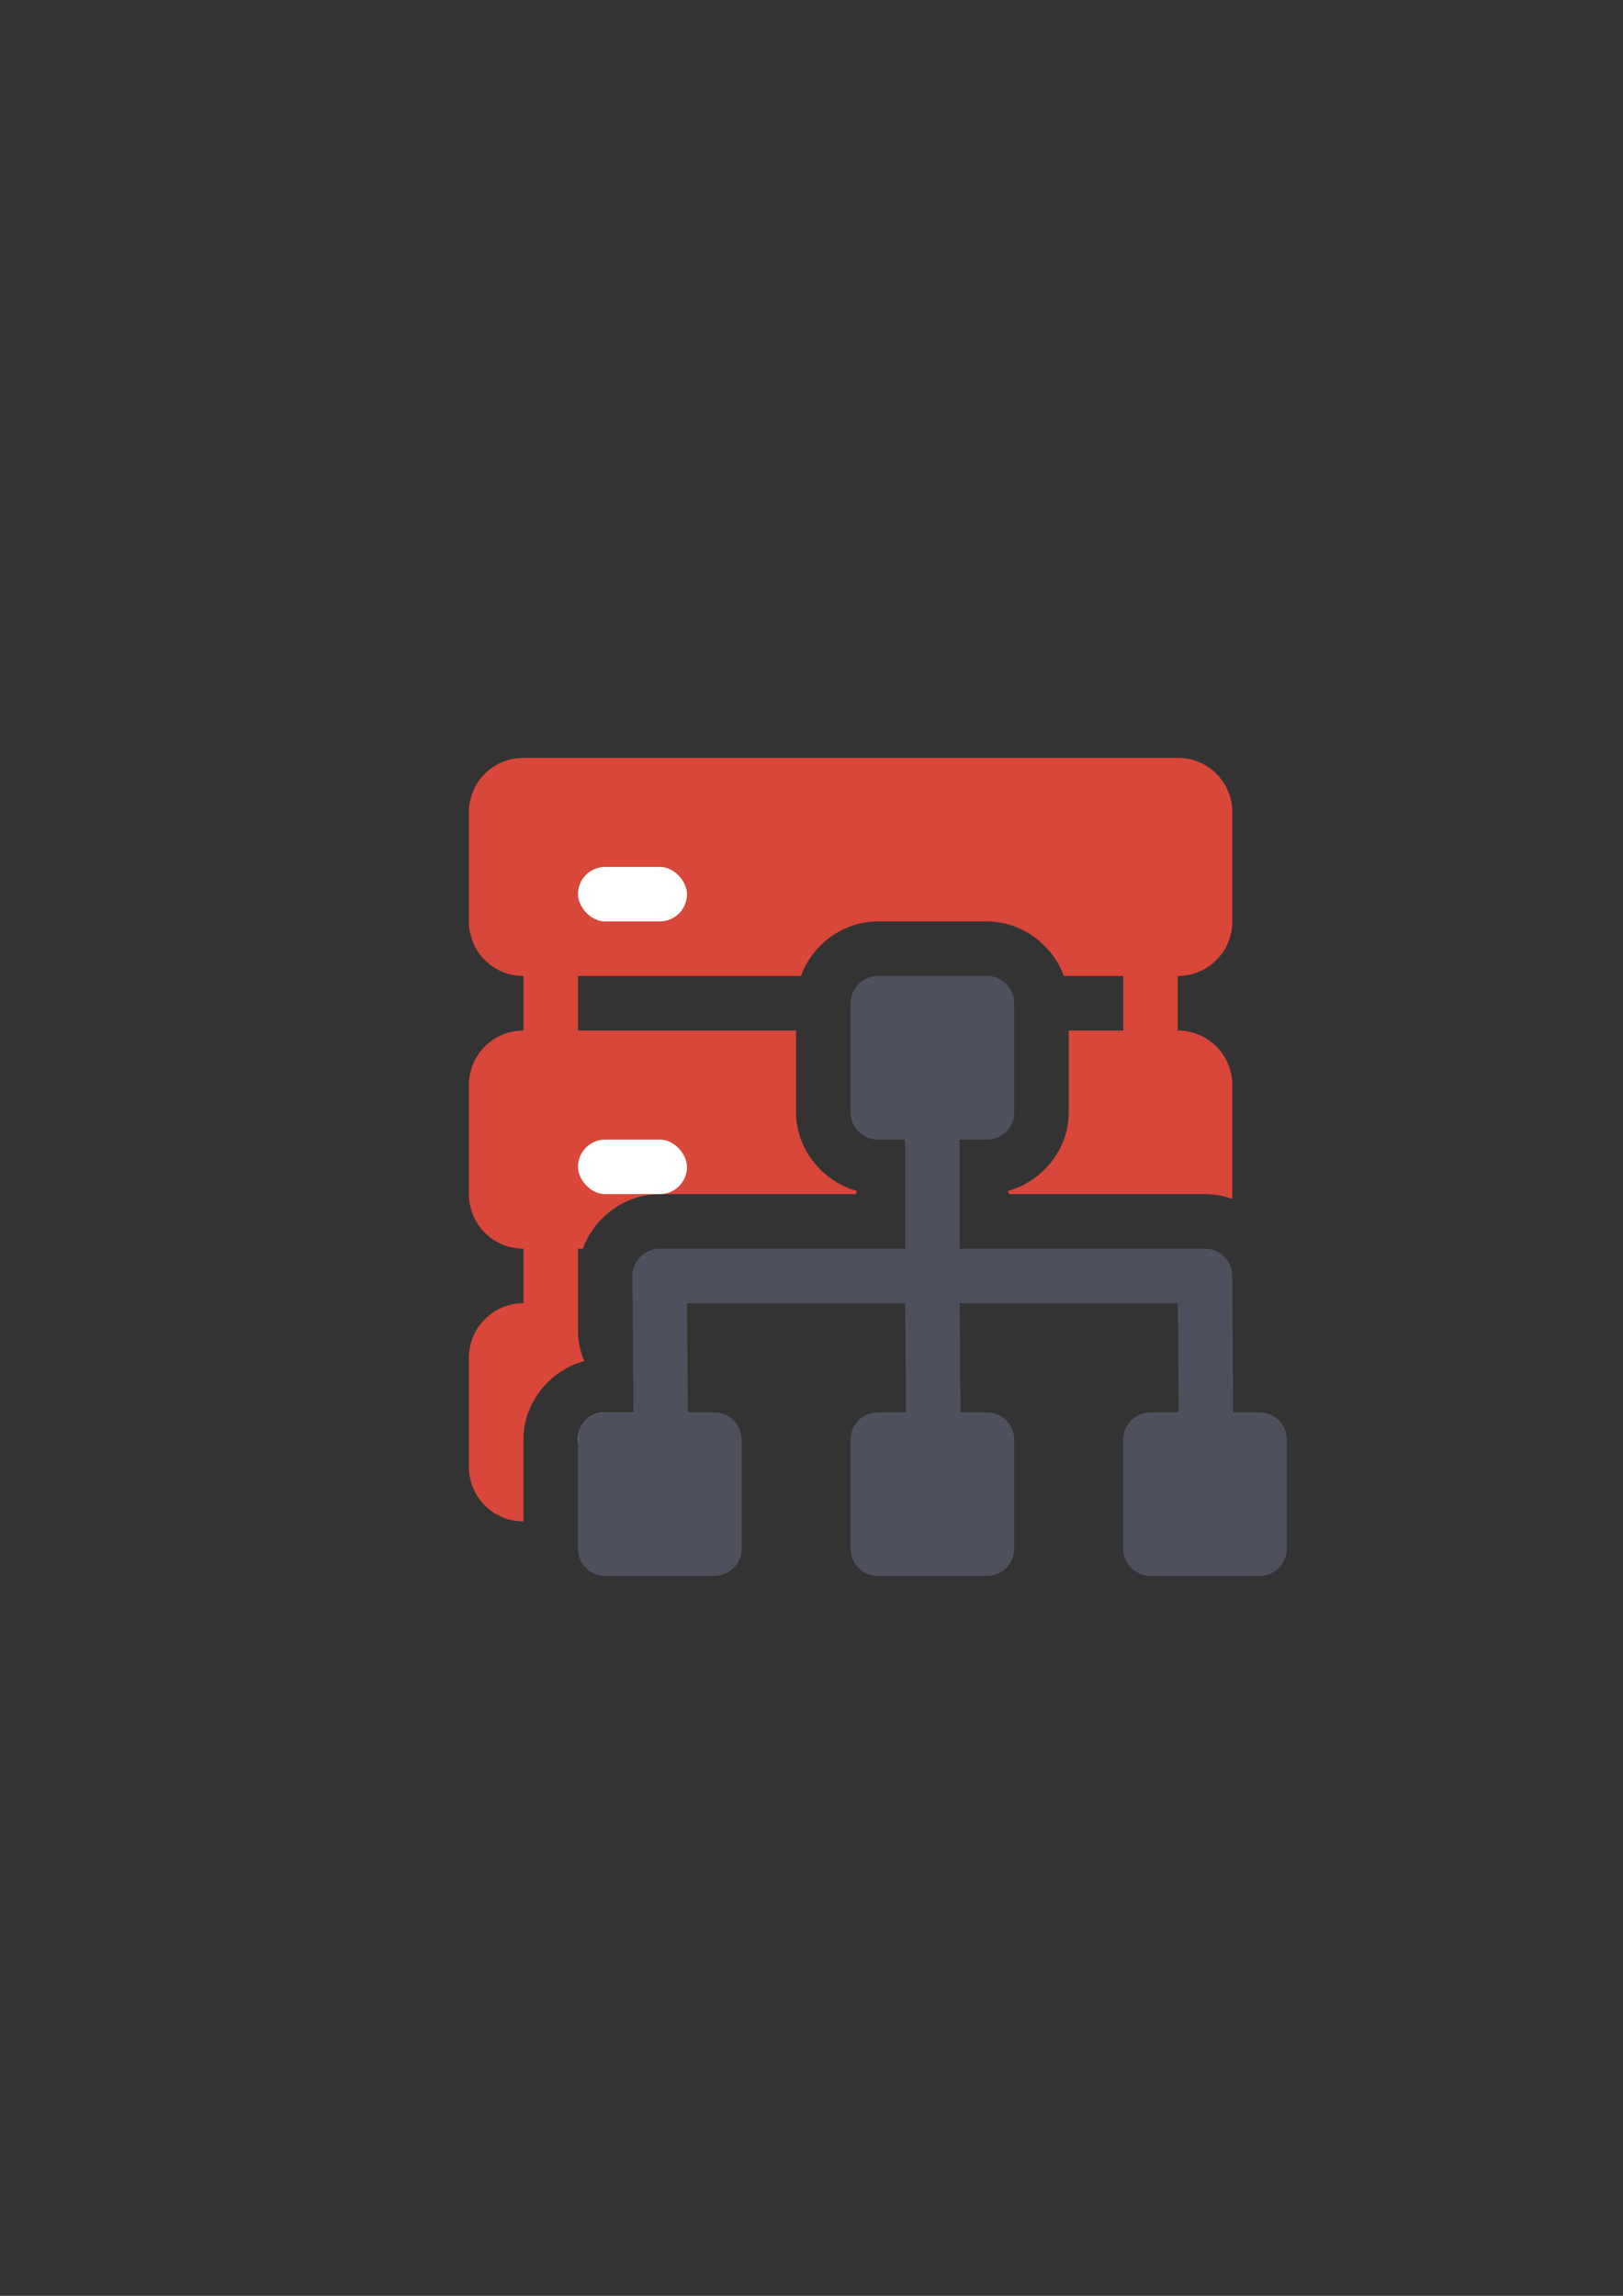 <?xml version="1.0" encoding="UTF-8" standalone="no"?>
<!-- Created with Inkscape (http://www.inkscape.org/) -->

<svg
   xmlns:dc="http://purl.org/dc/elements/1.1/"
   xmlns:cc="http://creativecommons.org/ns#"
   xmlns:rdf="http://www.w3.org/1999/02/22-rdf-syntax-ns#"
   xmlns:svg="http://www.w3.org/2000/svg"
   xmlns="http://www.w3.org/2000/svg"
   xmlns:sodipodi="http://sodipodi.sourceforge.net/DTD/sodipodi-0.dtd"
   xmlns:inkscape="http://www.inkscape.org/namespaces/inkscape"
   width="210mm"
   height="297mm"
   viewBox="0 0 744.094 1052.362"
   id="svg2"
   version="1.1"
   inkscape:version="0.91 r13725"
   inkscape:export-xdpi="3.5999999"
   inkscape:export-ydpi="3.5999999"
   sodipodi:docname="server-directory-red.svg"
   inkscape:export-filename="C:\Users\T420\Documents\Arbeit\RRZE\github_\bicons\16x16\devices\server-directory-red.png">
  <rect x="0" y="0" width="744.094" height="1052.362" fill="#333333" stroke="none"/>
  <defs
     id="defs4">
    <linearGradient
       id="linearGradient2224">
      <stop
         id="stop2226"
         offset="0"
         style="stop-color:#7c7c7c;stop-opacity:1;" />
      <stop
         id="stop2228"
         offset="1"
         style="stop-color:#b8b8b8;stop-opacity:1;" />
    </linearGradient>
    <linearGradient
       id="linearGradient15218">
      <stop
         id="stop15220"
         offset="0"
         style="stop-color:#eeeeef;stop-opacity:1;" />
      <stop
         id="stop2736"
         offset="0.599"
         style="stop-color:#d3d7cf;stop-opacity:1;" />
      <stop
         id="stop2738"
         offset="0.828"
         style="stop-color:#ffffff;stop-opacity:1;" />
      <stop
         id="stop15222"
         offset="1"
         style="stop-color:#d3d7cf;stop-opacity:1;" />
    </linearGradient>
    <pattern
       y="0"
       x="0"
       height="6"
       width="6"
       patternUnits="userSpaceOnUse"
       id="EMFhbasepattern" />
    <pattern
       y="0"
       x="0"
       height="6"
       width="6"
       patternUnits="userSpaceOnUse"
       id="EMFhbasepattern-5" />
  </defs>
  <sodipodi:namedview
     id="base"
     pagecolor="#ffffff"
     bordercolor="#666666"
     borderopacity="1.0"
     inkscape:pageopacity="0.0"
     inkscape:pageshadow="2"
     inkscape:zoom="1"
     inkscape:cx="333.82566"
     inkscape:cy="594.94603"
     inkscape:document-units="px"
     inkscape:current-layer="layer1"
     showgrid="false"
     showguides="true"
     inkscape:guide-bbox="true"
     inkscape:window-width="1600"
     inkscape:window-height="837"
     inkscape:window-x="-4"
     inkscape:window-y="-4"
     inkscape:window-maximized="1"
     inkscape:snap-bbox="true"
     inkscape:bbox-nodes="true">
    <sodipodi:guide
       position="560,730"
       orientation="0,1"
       id="guide3338" />
    <sodipodi:guide
       position="560,330"
       orientation="0,1"
       id="guide3340" />
    <sodipodi:guide
       position="190,475"
       orientation="1,0"
       id="guide3344" />
    <sodipodi:guide
       position="590,451"
       orientation="1,0"
       id="guide3346" />
    <inkscape:grid
       type="xygrid"
       id="grid3440" />
    <sodipodi:guide
       position="-111.016,704.985"
       orientation="0,1"
       id="guide4151" />
    <sodipodi:guide
       position="54.25,355"
       orientation="0,1"
       id="guide4153" />
    <sodipodi:guide
       position="215,442"
       orientation="1,0"
       id="guide4155" />
    <sodipodi:guide
       position="564.978,467.398"
       orientation="1,0"
       id="guide4157" />
  </sodipodi:namedview>
  <g
     inkscape:label="Ebene 1"
     inkscape:groupmode="layer"
     id="layer1">
    <g
       id="g4186">
      <path
         id="rect3505"
         d="m 239.978,347.377 c -13.85,0 -25,11.15 -25,25 l 0,50 c 0,13.85 11.15,25 25,25 l 0,25 c -13.85,0 -25,11.15 -25,25 l 0,50 c 0,13.85 11.15,25 25,25 l 0,25 c -13.85,0 -25,11.15 -25,25 l 0,50 c 0,13.85 11.15,25 25,25 l 0,-37.5 c 0,-17 12.04,-31.626 27.85,-36.023 -1.807,-4.347 -2.85,-9.06 -2.85,-13.977 l 0,-12.5 0,-12.5 0,-12.5 2.23,0 c 5.274,-14.406 19.286,-25 35.27,-25 l 89.881,0 c 0.178,-0.484 0.271,-1.002 0.469,-1.477 -15.81,-4.397 -27.85,-19.024 -27.85,-36.023 l 0,-37.5 -100,0 0,-25 102.23,0 c 5.274,-14.406 19.286,-25 35.27,-25 l 50,0 c 15.983,0 29.996,10.594 35.27,25 l 27.23,0 0,25 -25,0 0,37.5 c 0,17 -12.04,31.626 -27.85,36.023 0.197,0.475 0.291,0.993 0.469,1.477 l 89.881,0 c 4.322,0 8.498,0.78 12.398,2.195 0.062,-0.724 0.102,-1.455 0.102,-2.195 l 0,-50 c 0,-13.85 -11.15,-25 -25,-25 l 0,-25 c 13.85,0 25,-11.15 25,-25 l 0,-50 c 0,-13.85 -11.15,-25 -25,-25 l -12.5,0 -275,0 z m 175,125 0,25 25,0 0,-25 z m -125,200 0,25 25,0 0,-25 z"
         style="fill:#d9463a;fill-opacity:1;stroke:none"
         inkscape:connector-curvature="0"
         sodipodi:nodetypes="sssccssccsscscsccccsccsccccssccccsccscssccsssccscccccccccc" />
      <rect
         ry="25"
         y="322.377"
         x="189.978"
         height="400"
         width="400"
         id="rect4366"
         style="fill:none;stroke:none" />
      <rect
         ry="12.5"
         y="397.377"
         x="264.978"
         height="25"
         width="50"
         id="rect4368"
         style="fill:#ffffff;stroke:none" />
      <rect
         style="fill:#ffffff;stroke:none"
         id="rect4370"
         width="50"
         height="25"
         x="264.978"
         y="522.377"
         ry="12.5" />
      <rect
         ry="12.5"
         y="647.377"
         x="264.978"
         height="25"
         width="50"
         id="rect4372"
         style="fill:#ffffff;stroke:none" />
      <path
         id="rect5738"
         d="m 402.478,447.377 c -6.925,0 -12.5,5.575 -12.5,12.5 l 0,50 c 0,6.925 5.575,12.5 12.5,12.5 l 50,0 c 6.925,0 12.5,-5.575 12.5,-12.5 l 0,-50 c 0,-6.925 -5.575,-12.5 -12.5,-12.5 z m 25,50 c -6.925,0 -12.5,5.575 -12.5,12.5 l 0,62.5 -112.5,0 c -6.925,0 -12.546,5.575 -12.5,12.5 l 0.5,75 c 0.046,6.925 5.575,12.5 12.5,12.5 6.925,0 12.555,-5.575 12.5,-12.5 l -0.5,-62.5 100,0 0.5,62.5 c 0.055,6.925 5.575,12.5 12.5,12.5 6.925,0 12.555,-5.575 12.5,-12.5 l -0.5,-62.5 100,0 0.5,62.5 c 0.055,6.925 5.575,12.5 12.5,12.5 6.925,0 12.546,-5.575 12.5,-12.5 l -0.5,-75 c -0.046,-6.925 -5.575,-12.5 -12.5,-12.5 l -112.5,0 0,-62.5 c 0,-6.925 -5.575,-12.5 -12.5,-12.5 z m -150,150 c -6.925,0 -12.5,5.575 -12.5,12.5 l 0,50 c 0,6.925 5.575,12.5 12.5,12.5 l 50,0 c 6.925,0 12.5,-5.575 12.5,-12.5 l 0,-50 c 0,-6.925 -5.575,-12.5 -12.5,-12.5 z m 125,0 c -6.925,0 -12.5,5.575 -12.5,12.5 l 0,50 c 0,6.925 5.575,12.5 12.5,12.5 l 50,0 c 6.925,0 12.5,-5.575 12.5,-12.5 l 0,-50 c 0,-6.925 -5.575,-12.5 -12.5,-12.5 z m 125,0 c -6.925,0 -12.5,5.575 -12.5,12.5 l 0,50 c 0,6.925 5.575,12.5 12.5,12.5 l 50,0 c 6.925,0 12.5,-5.575 12.5,-12.5 l 0,-50 c 0,-6.925 -5.575,-12.5 -12.5,-12.5 z"
         style="fill:#4e505d;stroke:none;stroke-width:50;stroke-linejoin:round;stroke-miterlimit:4;stroke-dasharray:none"
         inkscape:connector-curvature="0"
         sodipodi:nodetypes="ssssssssssscsssssccsssccssssscsssssssssssssssssssssssssssss" />
    </g>
  </g>
</svg>
